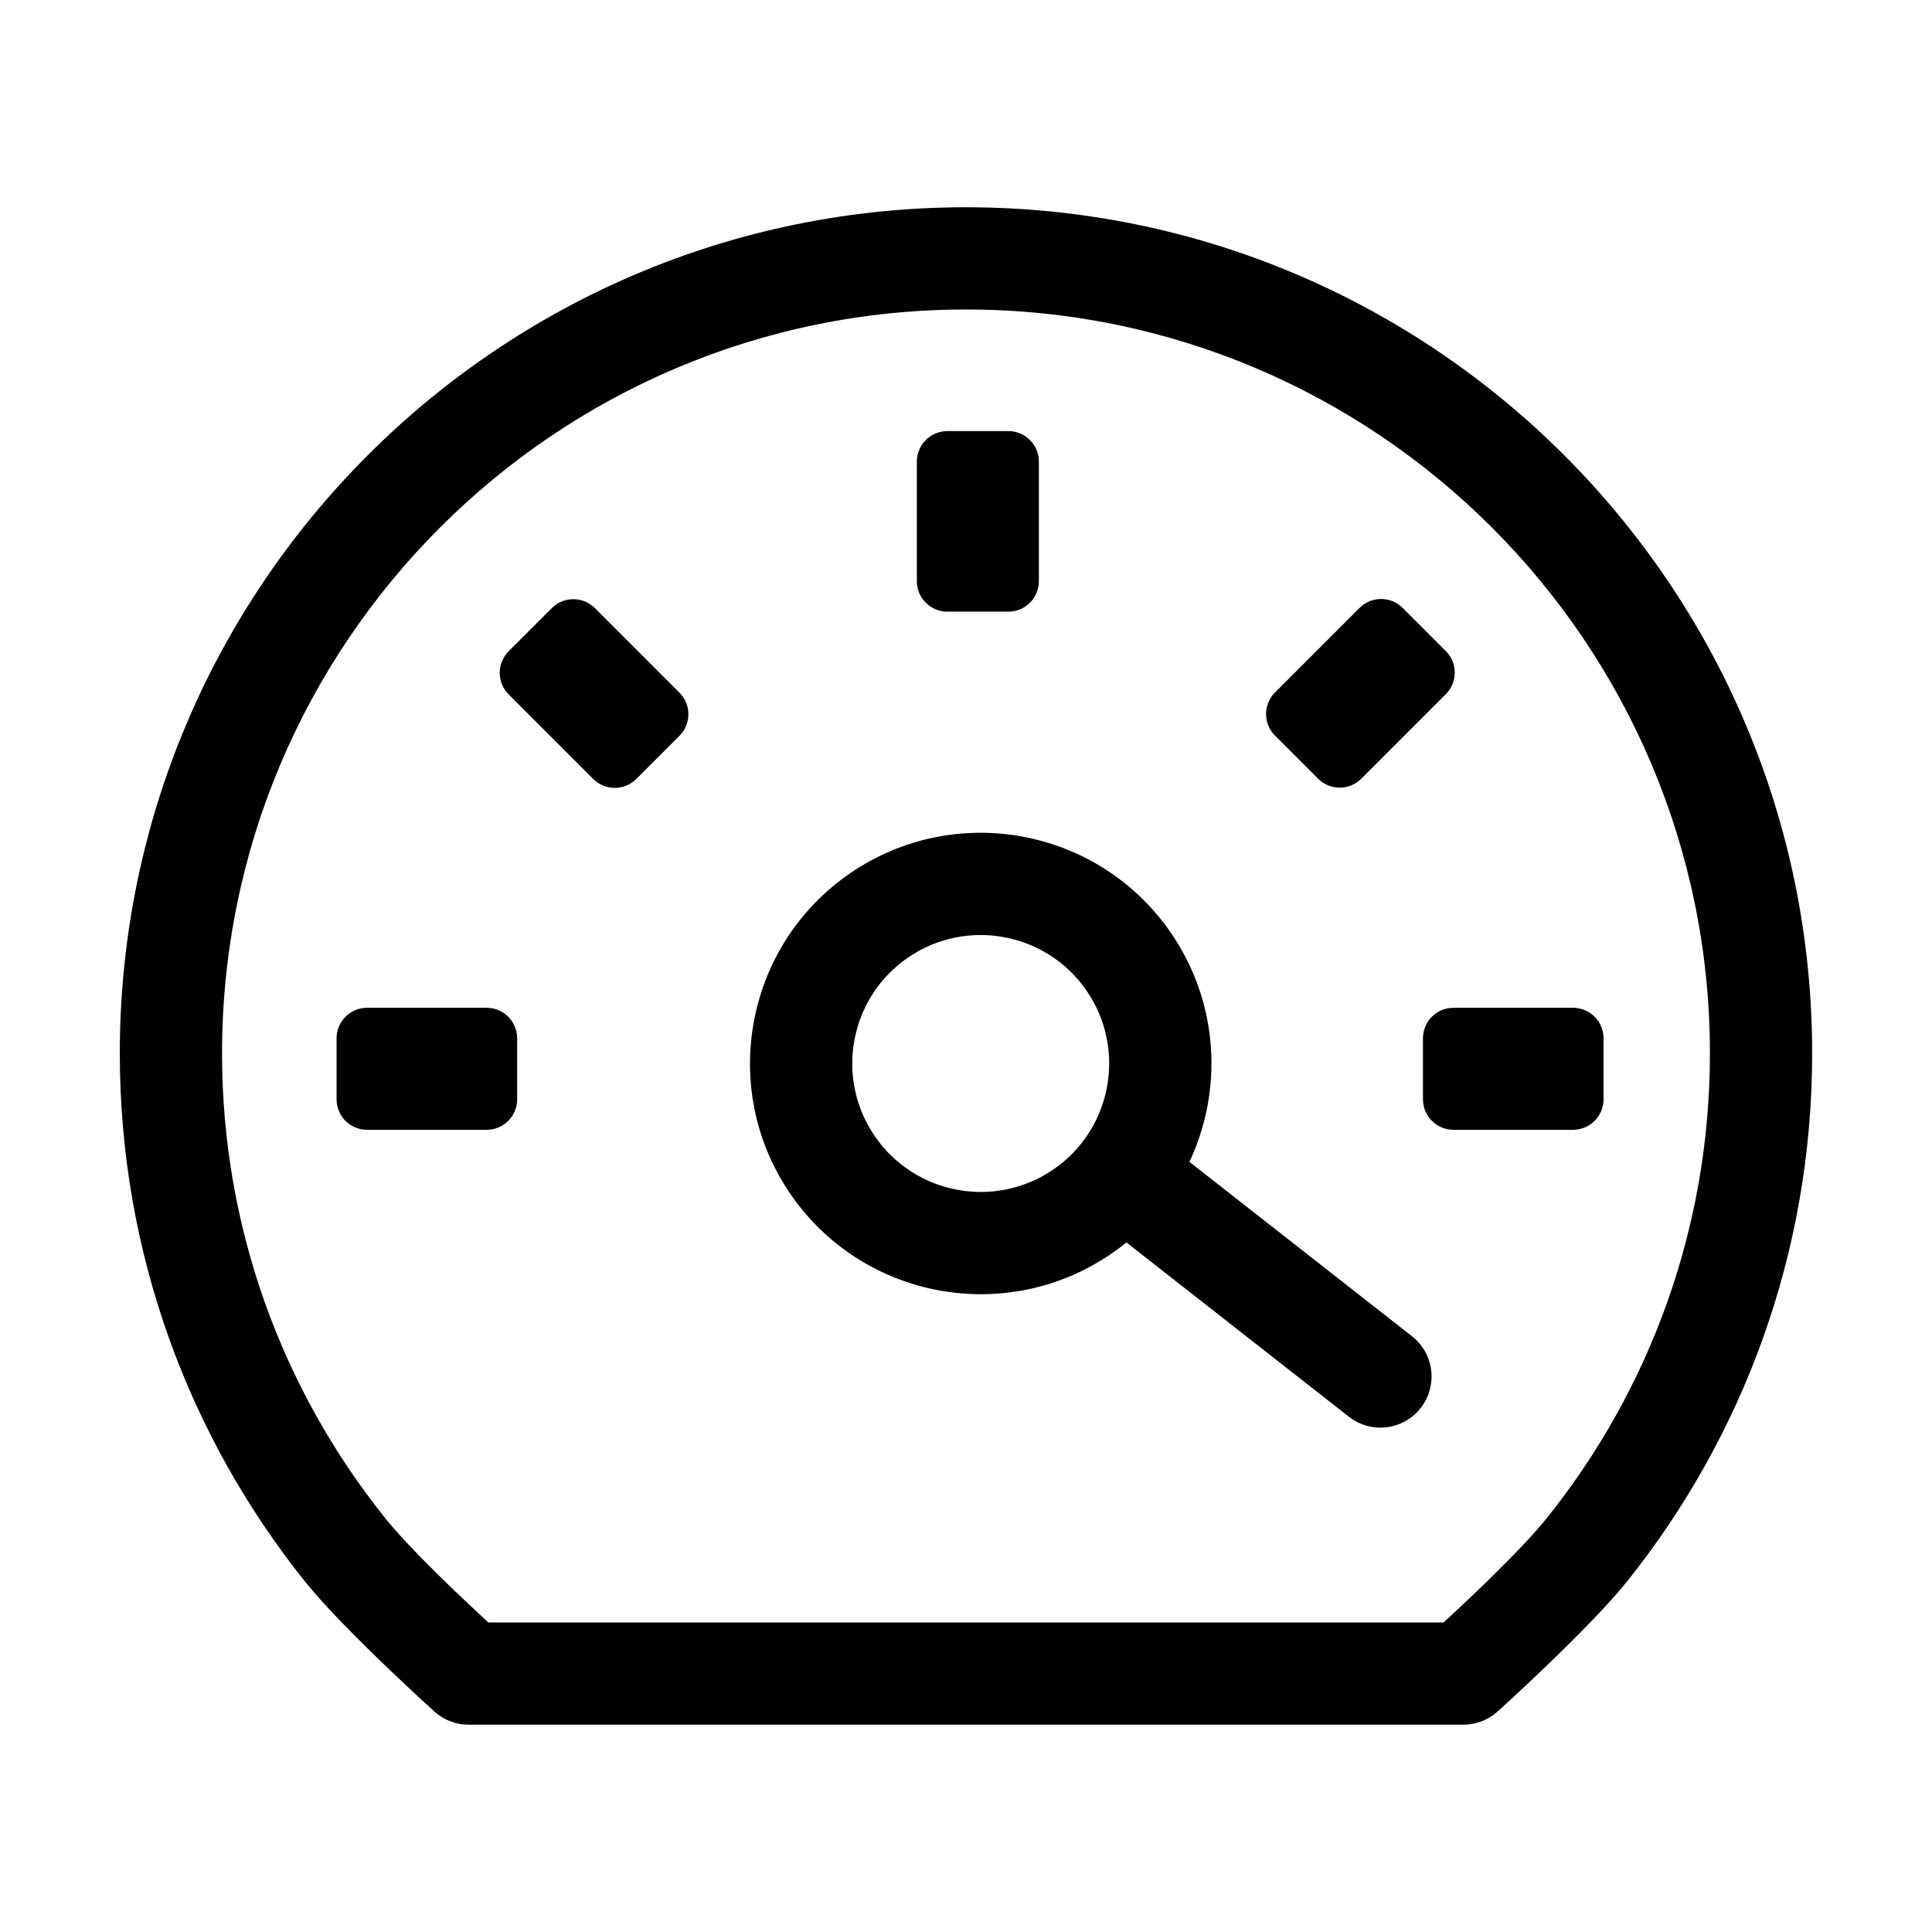 <?xml version="1.0" encoding="UTF-8" standalone="no"?>
<!DOCTYPE svg PUBLIC "-//W3C//DTD SVG 1.1//EN" "http://www.w3.org/Graphics/SVG/1.1/DTD/svg11.dtd">
<svg width="100%" height="100%" viewBox="0 0 9449 9449" version="1.1" xmlns="http://www.w3.org/2000/svg" xmlns:xlink="http://www.w3.org/1999/xlink" xml:space="preserve" style="fill-rule:evenodd;clip-rule:evenodd;stroke-linejoin:round;stroke-miterlimit:2;">
    <g transform="matrix(1,0,0,1,174.923,719.226)">
        <path d="M4549.49,294.453C2265.41,294.453 411.037,2148.83 411.037,4432.9C411.037,5408.83 749.584,6306.31 1315.51,7014.24C1503.27,7249.12 1950.11,7651.92 1950.11,7651.92C1995.99,7693.12 2055.48,7715.91 2117.15,7715.91L6981.83,7715.91C7043.49,7715.91 7102.99,7693.12 7148.87,7651.92C7148.87,7651.92 7595.7,7249.12 7783.47,7014.24C8349.39,6306.31 8687.93,5408.83 8687.93,4432.9C8687.93,2148.83 6833.56,294.453 4549.49,294.453ZM4549.49,794.453C6557.6,794.453 8187.94,2424.79 8187.94,4432.9C8187.94,5290.79 7890.39,6079.73 7392.92,6702.03C7266.35,6860.36 7009.4,7101.81 6885.17,7215.91C6537.58,7215.91 5330.37,7215.91 4549.49,7215.91L2213.8,7215.91C2089.57,7101.81 1832.62,6860.36 1706.05,6702.03C1208.58,6079.73 911.037,5290.79 911.037,4432.9C911.037,2424.79 2541.37,794.453 4549.49,794.453Z"/>
    </g>
    <g transform="matrix(0.567,0.824,-0.824,0.567,7158.44,-2390.15)">
        <path d="M4913.86,5119.47C4291.18,5119.47 3785.64,5625.01 3785.64,6247.69C3785.64,6870.38 4291.18,7375.92 4913.86,7375.92C5536.55,7375.92 6042.09,6870.38 6042.09,6247.69C6042.09,5625.01 5536.55,5119.47 4913.86,5119.47L4913.86,5119.47ZM4913.86,5619.47C5260.59,5619.47 5542.09,5900.97 5542.09,6247.69C5542.09,6594.42 5260.59,6875.92 4913.86,6875.92C4567.14,6875.92 4285.64,6594.42 4285.64,6247.69C4285.64,5900.97 4567.14,5619.47 4913.86,5619.47L4913.86,5619.47Z"/>
    </g>
    <g transform="matrix(0.141,1.009,-1.013,0.105,10172.8,-290.491)">
        <path d="M5598.84,5552.99L6690.89,4460.93C6785.03,4366.8 6782.25,4211.15 6684.68,4113.59C6587.11,4016.02 6431.48,4013.24 6337.34,4107.38L5245.28,5199.43C5151.15,5293.57 5153.93,5449.21 5251.49,5546.78C5349.06,5644.34 5504.7,5647.12 5598.84,5552.99Z"/>
    </g>
    <g transform="matrix(1,0,0,1,19.884,415.834)">
        <path d="M5061,1841.7C5061,1759.35 4994.15,1692.5 4911.8,1692.5L4613.41,1692.5C4531.06,1692.5 4464.21,1759.35 4464.21,1841.7L4464.21,2426.49C4464.21,2508.84 4531.06,2575.69 4613.41,2575.69L4911.8,2575.69C4994.15,2575.69 5061,2508.84 5061,2426.49L5061,1841.7Z"/>
    </g>
    <g transform="matrix(6.12574e-17,1,-1,6.12574e-17,9535.09,464.65)">
        <path d="M5061,1841.7C5061,1759.35 4994.15,1692.5 4911.8,1692.5L4613.41,1692.5C4531.06,1692.5 4464.21,1759.35 4464.21,1841.7L4464.21,2426.49C4464.21,2508.84 4531.06,2575.69 4613.41,2575.69L4911.8,2575.69C4994.15,2575.69 5061,2508.84 5061,2426.49L5061,1841.7Z"/>
    </g>
    <g transform="matrix(6.12574e-17,1,-1,6.12574e-17,4221.79,464.65)">
        <path d="M5061,1841.7C5061,1759.35 4994.15,1692.5 4911.8,1692.5L4613.41,1692.5C4531.06,1692.5 4464.21,1759.35 4464.21,1841.7L4464.21,2426.49C4464.21,2508.84 4531.06,2575.69 4613.41,2575.69L4911.8,2575.69C4994.15,2575.69 5061,2508.84 5061,2426.49L5061,1841.7Z"/>
    </g>
    <g transform="matrix(0.707,0.707,-0.707,0.707,4795.04,-1485.06)">
        <path d="M5061,1841.7C5061,1759.35 4994.15,1692.5 4911.8,1692.5L4613.41,1692.5C4531.06,1692.5 4464.21,1759.35 4464.21,1841.7L4464.21,2426.49C4464.21,2508.84 4531.06,2575.69 4613.41,2575.69L4911.8,2575.69C4994.15,2575.69 5061,2508.84 5061,2426.49L5061,1841.7Z"/>
    </g>
    <g transform="matrix(0.707,-0.707,0.707,0.707,-1970.57,5250.28)">
        <path d="M5061,1841.7C5061,1759.35 4994.15,1692.5 4911.8,1692.5L4613.41,1692.5C4531.06,1692.5 4464.21,1759.35 4464.21,1841.7L4464.21,2426.49C4464.21,2508.84 4531.06,2575.69 4613.41,2575.69L4911.8,2575.69C4994.15,2575.69 5061,2508.84 5061,2426.49L5061,1841.7Z"/>
    </g>
</svg>
